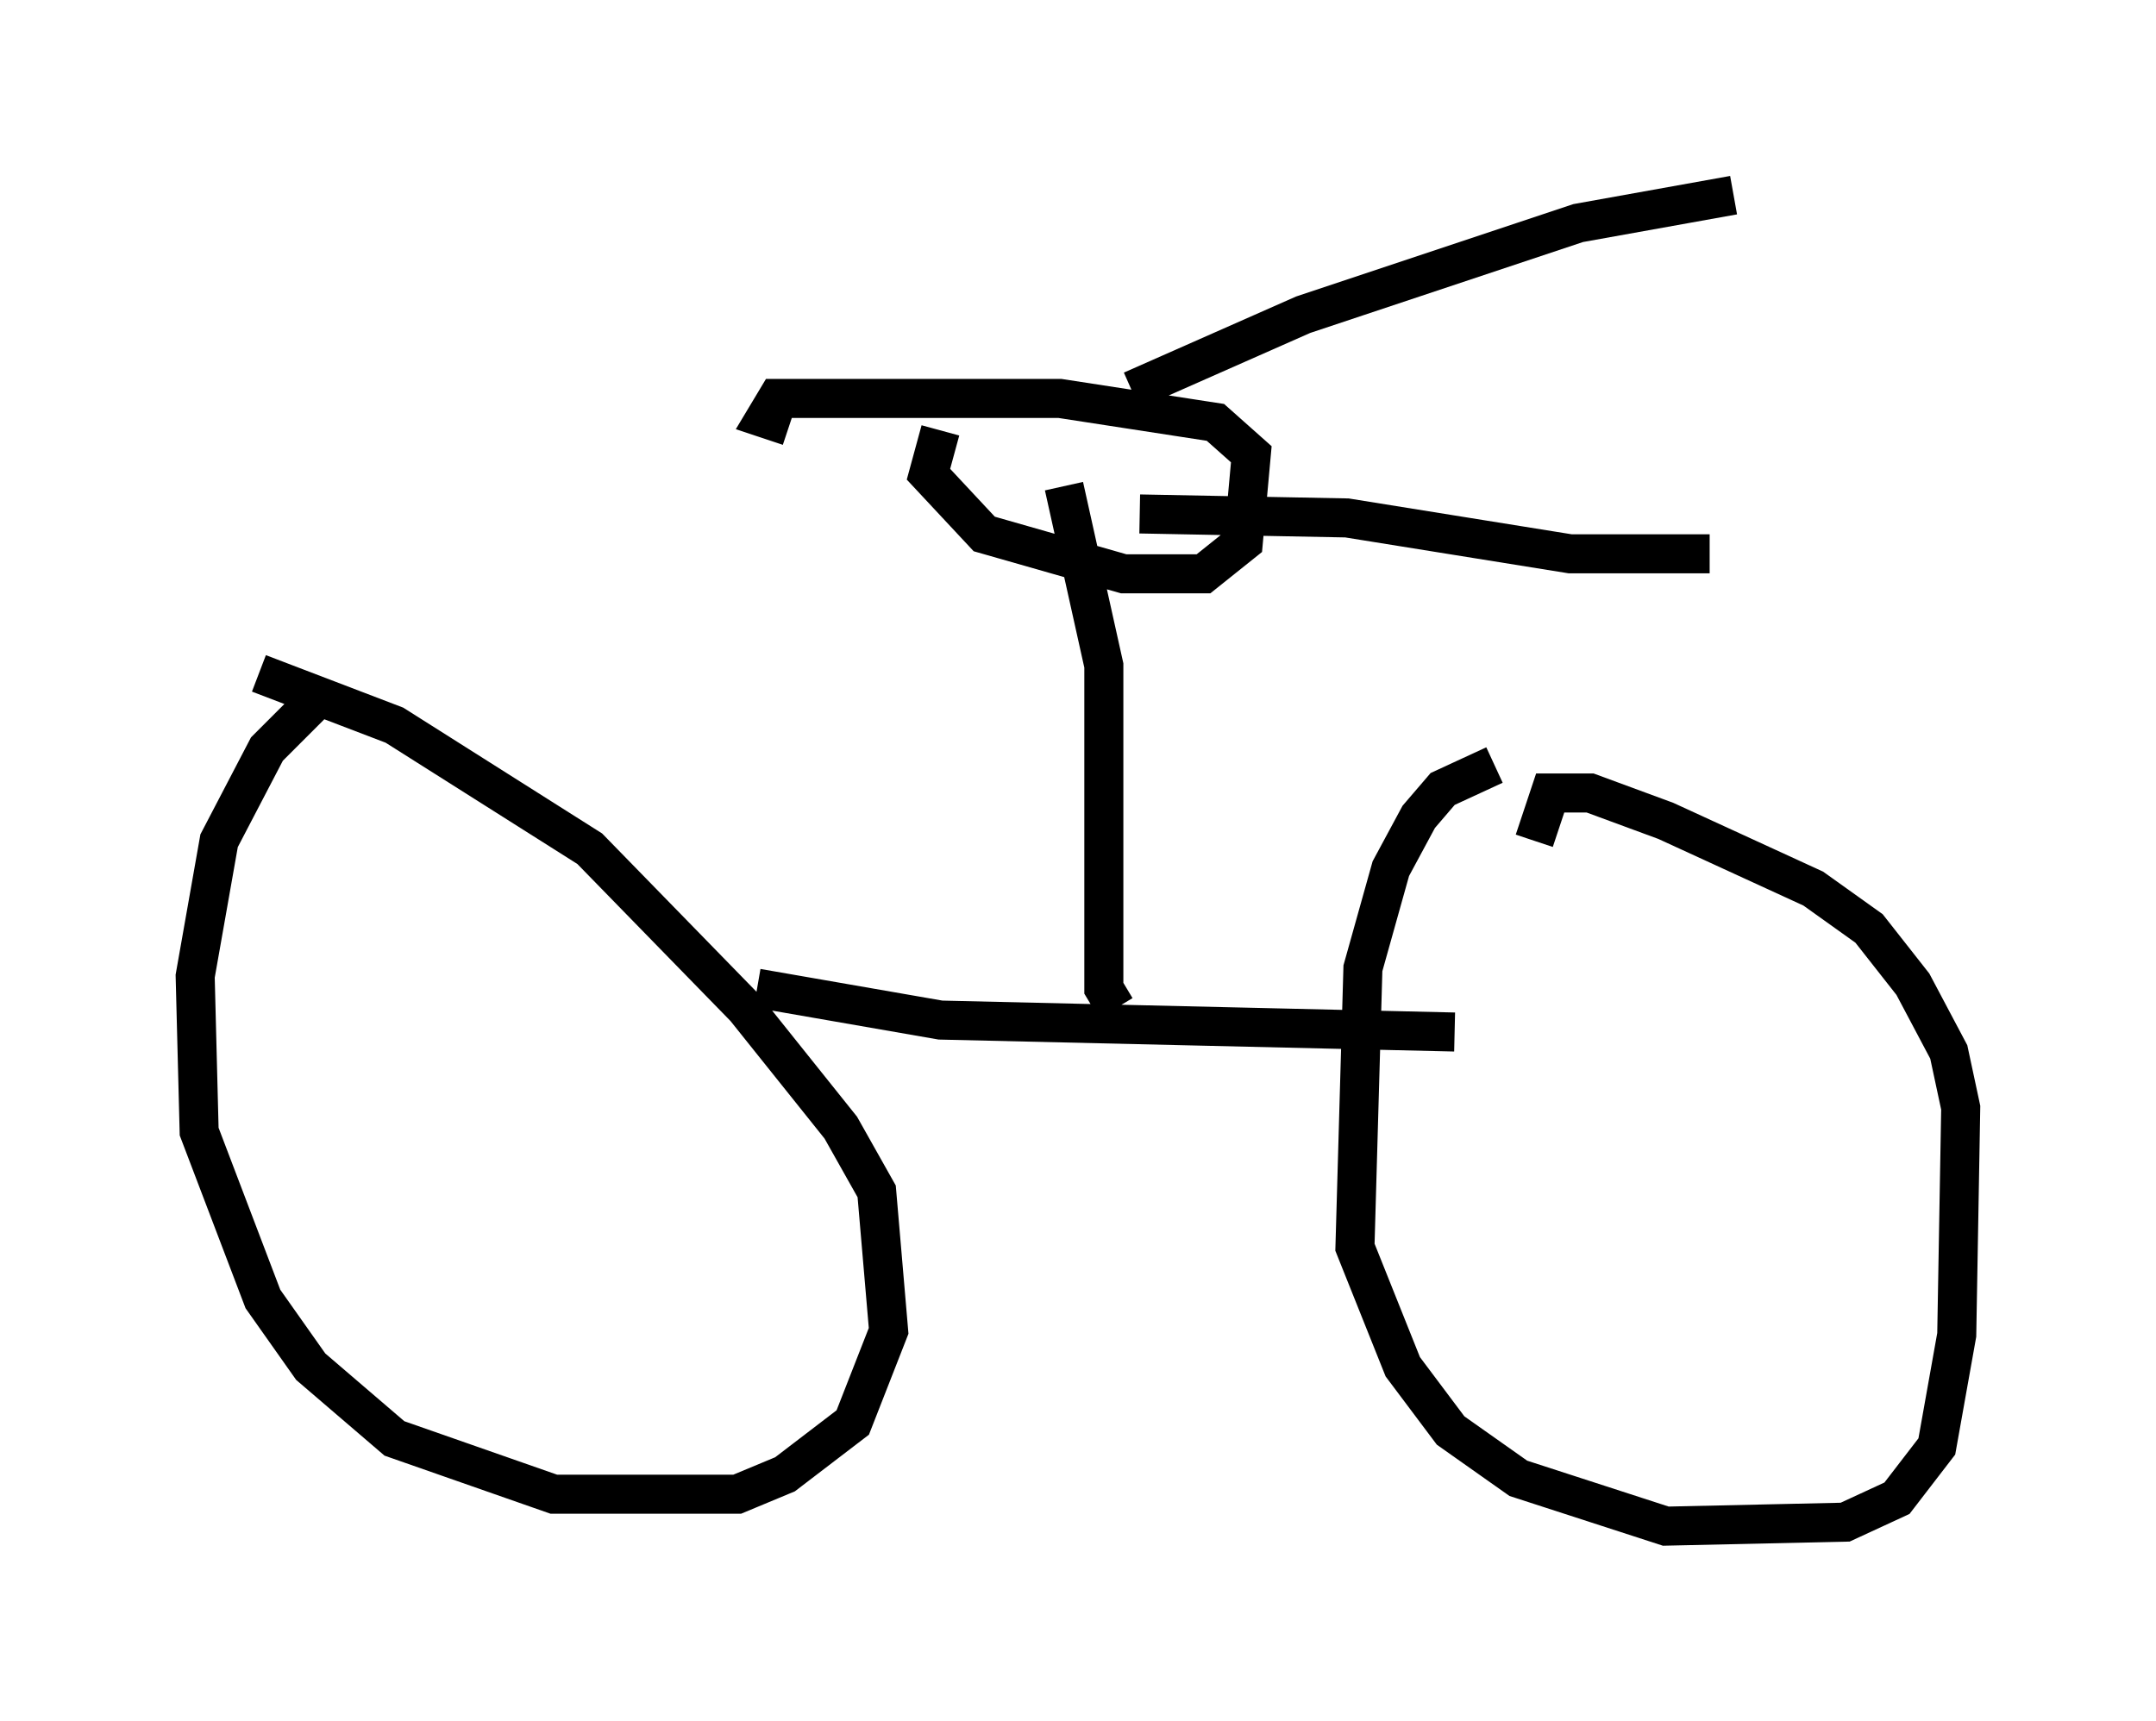 <?xml version="1.0" encoding="utf-8" ?>
<svg baseProfile="full" height="44.096" version="1.1" width="55.223" xmlns="http://www.w3.org/2000/svg" xmlns:ev="http://www.w3.org/2001/xml-events" xmlns:xlink="http://www.w3.org/1999/xlink"><defs /><rect fill="white" height="44.096" width="55.223" x="0" y="0" /><path d="M9.083, 17.863 m-1.123, 0.204 l-1.123, 1.123 -1.225, 2.348 l-0.613, 3.471 0.102, 3.981 l1.633, 4.288 1.225, 1.735 l2.144, 1.838 4.083, 1.429 l4.696, 0.0 1.225, -0.51 l1.735, -1.327 0.919, -2.348 l-0.306, -3.573 -0.919, -1.633 l-2.45, -3.063 -3.981, -4.083 l-5.002, -3.165 -3.471, -1.327 m12.761, 8.065 l4.696, 0.817 13.169, 0.306 m1.021, -6.84 l-1.327, 0.613 -0.613, 0.715 l-0.715, 1.327 -0.715, 2.552 l-0.204, 7.146 1.225, 3.063 l1.225, 1.633 1.735, 1.225 l3.777, 1.225 4.594, -0.102 l1.327, -0.613 1.021, -1.327 l0.51, -2.858 0.102, -5.819 l-0.306, -1.429 -0.919, -1.735 l-1.123, -1.429 -1.429, -1.021 l-3.777, -1.735 -1.94, -0.715 l-1.021, 0.0 -0.408, 1.225 m-10.719, 4.288 l-0.306, -0.51 0.0, -8.269 l-1.021, -4.594 m-3.165, -1.429 l-0.306, 1.123 1.429, 1.531 l3.573, 1.021 2.042, 0.0 l1.021, -0.817 0.204, -2.246 l-0.919, -0.817 -3.981, -0.613 l-7.248, 0.0 -0.306, 0.51 l0.613, 0.204 m8.779, -0.919 l4.39, -1.94 7.044, -2.348 l3.981, -0.715 m-15.211, 8.167 l5.308, 0.102 5.717, 0.919 l3.573, 0.0 " fill="none" stroke="black" stroke-width="1" /></svg>